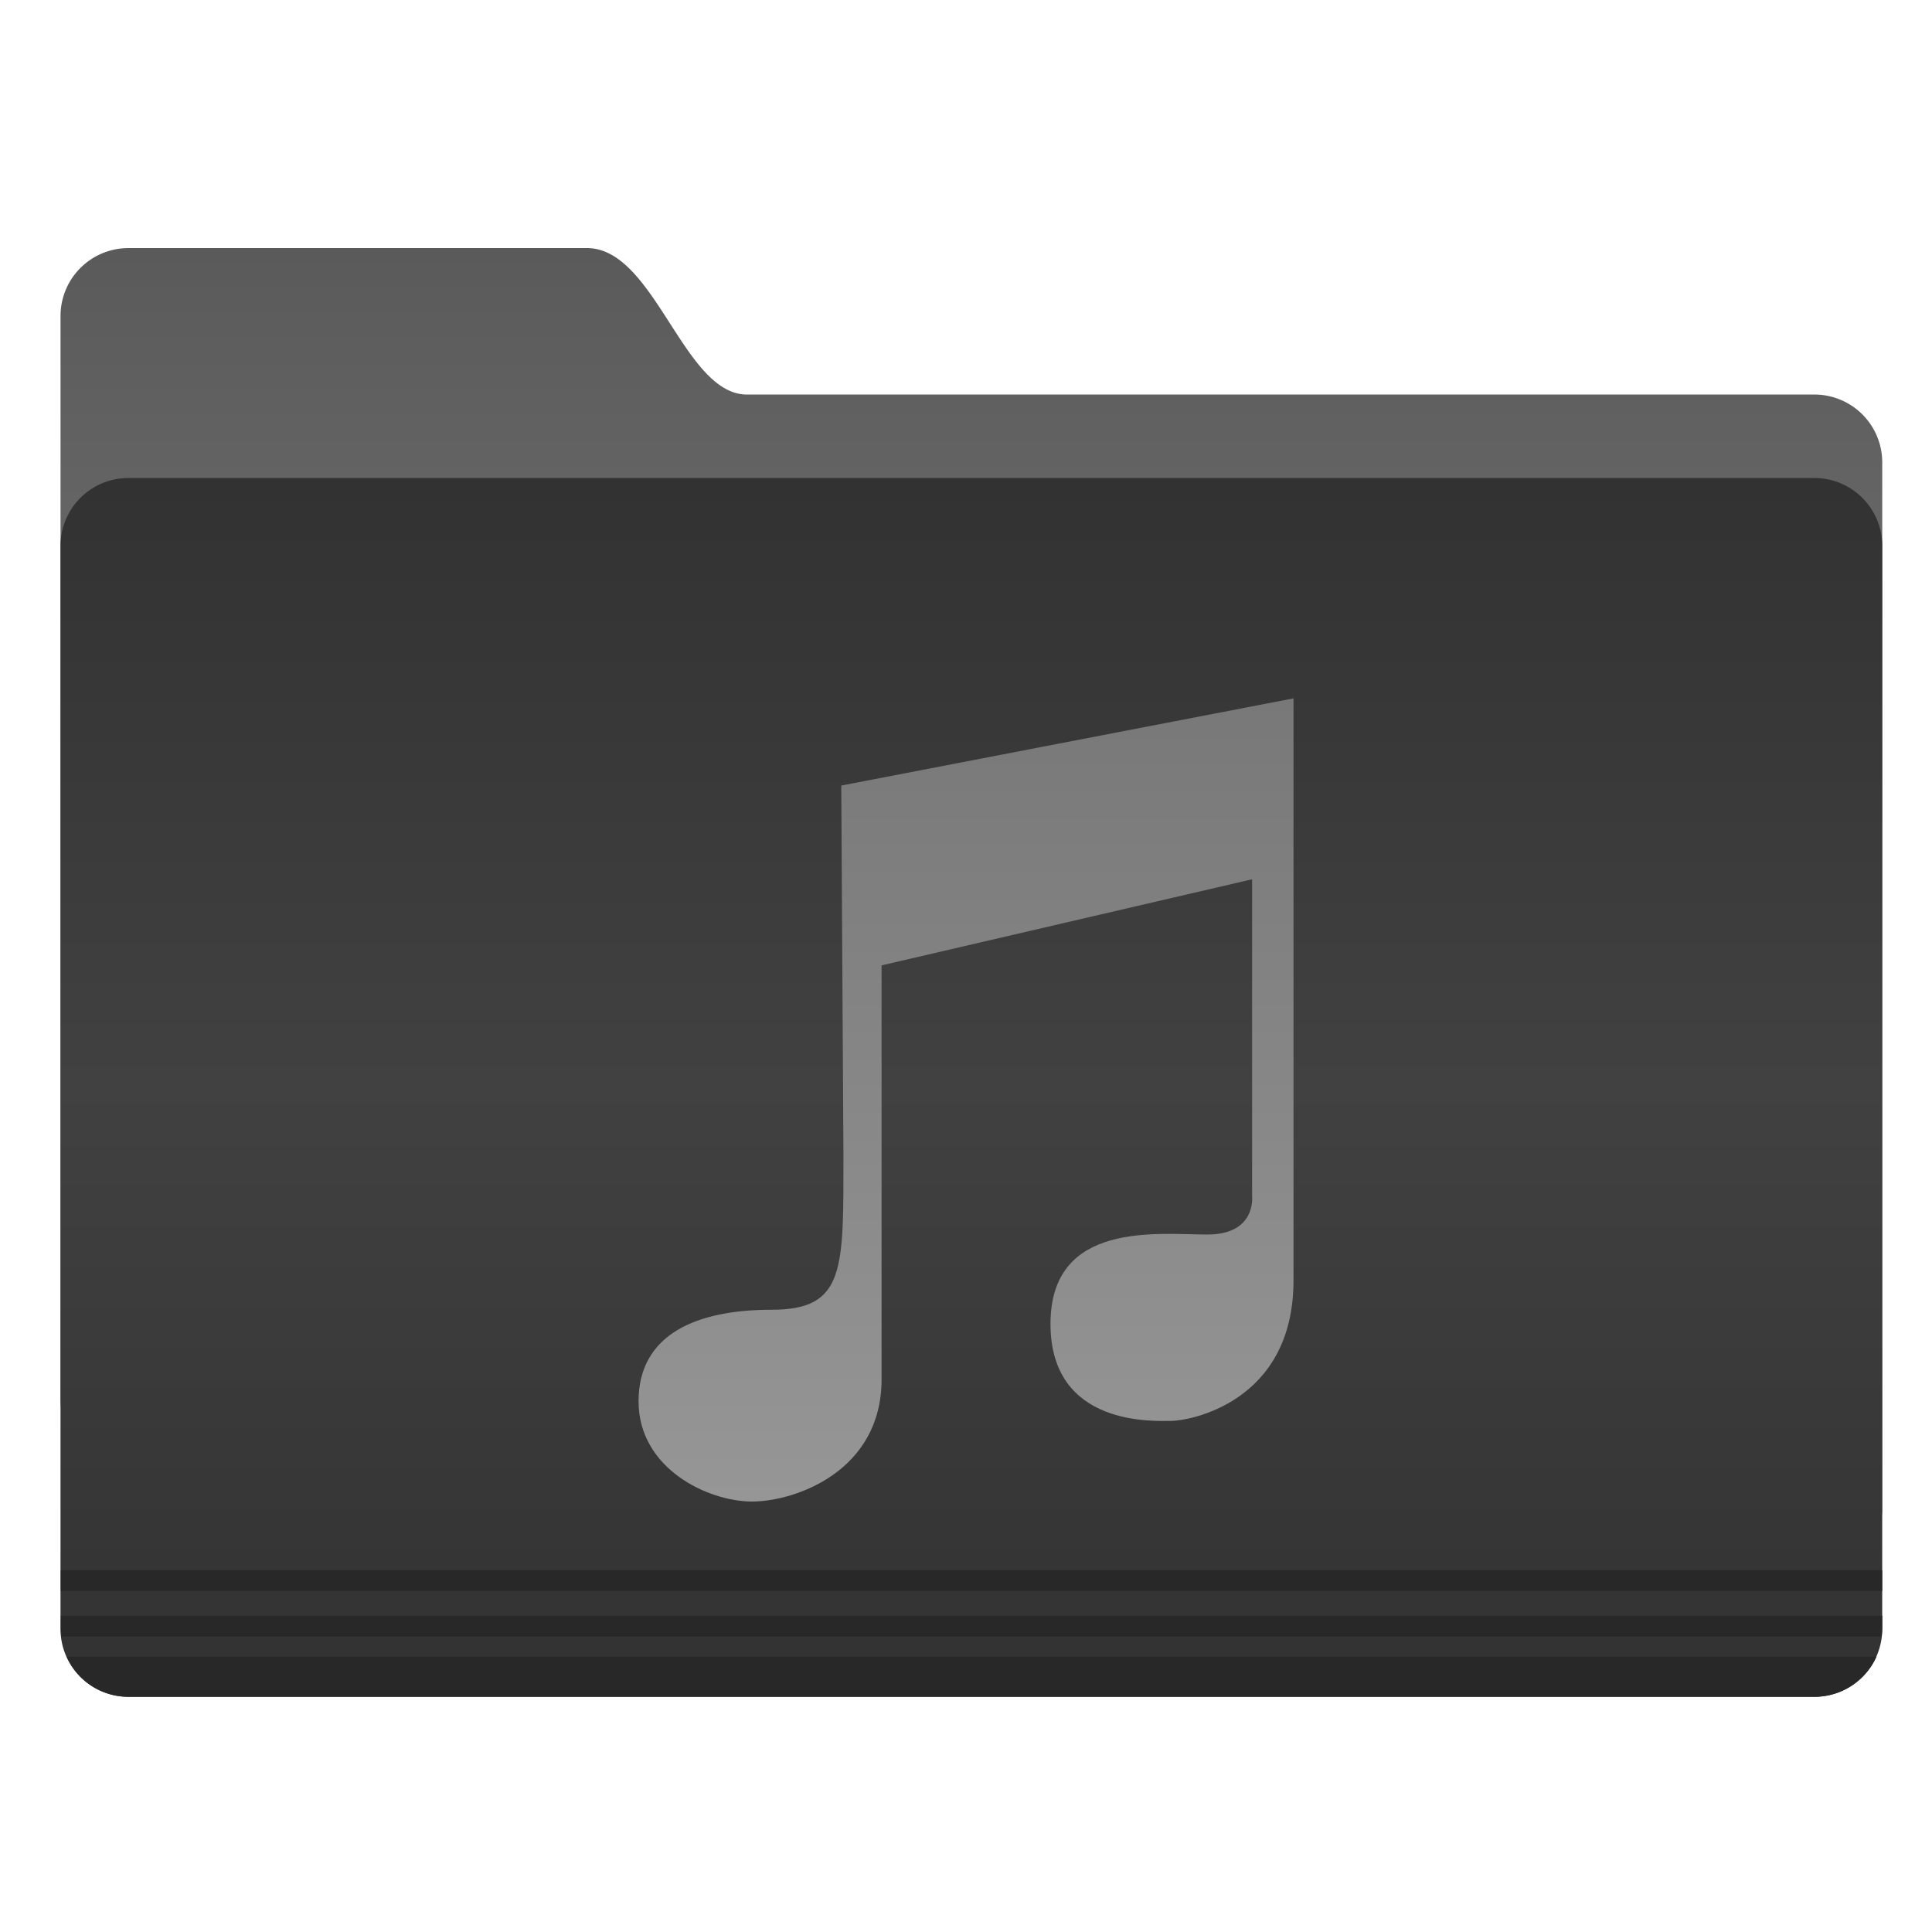 <?xml version="1.0" encoding="UTF-8"?>
<!-- Created with Inkscape (http://www.inkscape.org/) -->
<svg width="64" height="64" version="1.1" viewBox="0 0 16.933 16.933" xmlns="http://www.w3.org/2000/svg" xmlns:cc="http://creativecommons.org/ns#" xmlns:dc="http://purl.org/dc/elements/1.1/" xmlns:rdf="http://www.w3.org/1999/02/22-rdf-syntax-ns#" xmlns:xlink="http://www.w3.org/1999/xlink">
 <defs>
  <linearGradient id="o" x1="-26.201" x2="-26.201" y1="1070.2" y2="1082.6" gradientUnits="userSpaceOnUse">
   <stop stop-color="#5a5a5a" offset="0"/>
   <stop stop-color="#646464" offset="1"/>
  </linearGradient>
  <linearGradient id="n" x1="-9.912" x2="-9.912" y1="1081.4" y2="1139.8" gradientUnits="userSpaceOnUse">
   <stop stop-color="#323232" offset="0"/>
   <stop stop-color="#414141" offset=".5"/>
   <stop stop-color="#323232" offset="1"/>
  </linearGradient>
  <linearGradient id="linearGradient847" x1="-3.916" x2="-3.916" y1="1129.8" y2="1091.1" gradientUnits="userSpaceOnUse">
   <stop stop-color="#969696" offset="0"/>
   <stop stop-color="#787878" offset="1"/>
  </linearGradient>
 </defs>
 <g transform="matrix(.082 0 0 .082 .314 .314)">
  <g transform="translate(-.49 -1.837)" color="#282828">
   <path transform="matrix(2.214,0,0,2.214,109.5,-2344.9)" d="m-44.762 1070.2h22.131c3.287 0 4.652 7.071 7.728 7.071h51.522a3.276 3.276 0 0 1 3.283 3.283v50.508c0 1.819-1.464-2.02-3.283-2.02h-81.38a3.276 3.276 0 0 1-3.283-3.283v-52.275a3.276 3.276 0 0 1 3.283-3.283z" fill="url(#o)"/>
   <path transform="matrix(2.214,0,0,2.214,109.5,-2344.9)" d="m-44.762 1081.3h81.38a3.276 3.276 0 0 1 3.283 3.283v52.275a3.276 3.276 0 0 1-3.283 3.283h-81.38a3.276 3.276 0 0 1-3.283-3.283v-52.275a3.276 3.276 0 0 1 3.283-3.283z" fill="url(#n)"/>
   <path d="m3.16 165.84v2.214h194.68v-2.214h-194.69zm0 4.87v1.176c0 0.359 0.019 0.694 0.068 1.038h194.55c0.05-0.344 0.069-0.679 0.069-1.038v-1.176h-194.69z" fill="#282828" style="text-indent:0;text-transform:none"/>
   <path transform="matrix(2.214,0,0,2.214,109.5,-2344.9)" d="m-47.75 1138.2a3.28 3.28 0 0 0 3 1.938h81.375c1.34 0 2.488-0.793 3-1.938z" fill="#282828" style="text-indent:0;text-transform:none"/>
  </g>
  <path transform="matrix(2.214,0,0,2.214,109.49,-2344.9)" d="m-10.465 1113.1c0 5.577 0.105 7.524-3.472 7.524-3.578 0-6.419 1.157-6.419 4.419s3.367 4.84 5.472 4.84c2.104 0 6.26-1.473 6.26-5.892v-19.992l17.888-4.156v15.31s0.21 1.84-2.157 1.84-7.576-0.683-7.576 4.315 5.05 4.682 5.84 4.682c0.789 0 5.892-0.842 5.892-6.787v-28.094l-21.833 4.209z" fill="url(#linearGradient847)"/>
 </g>
</svg>
